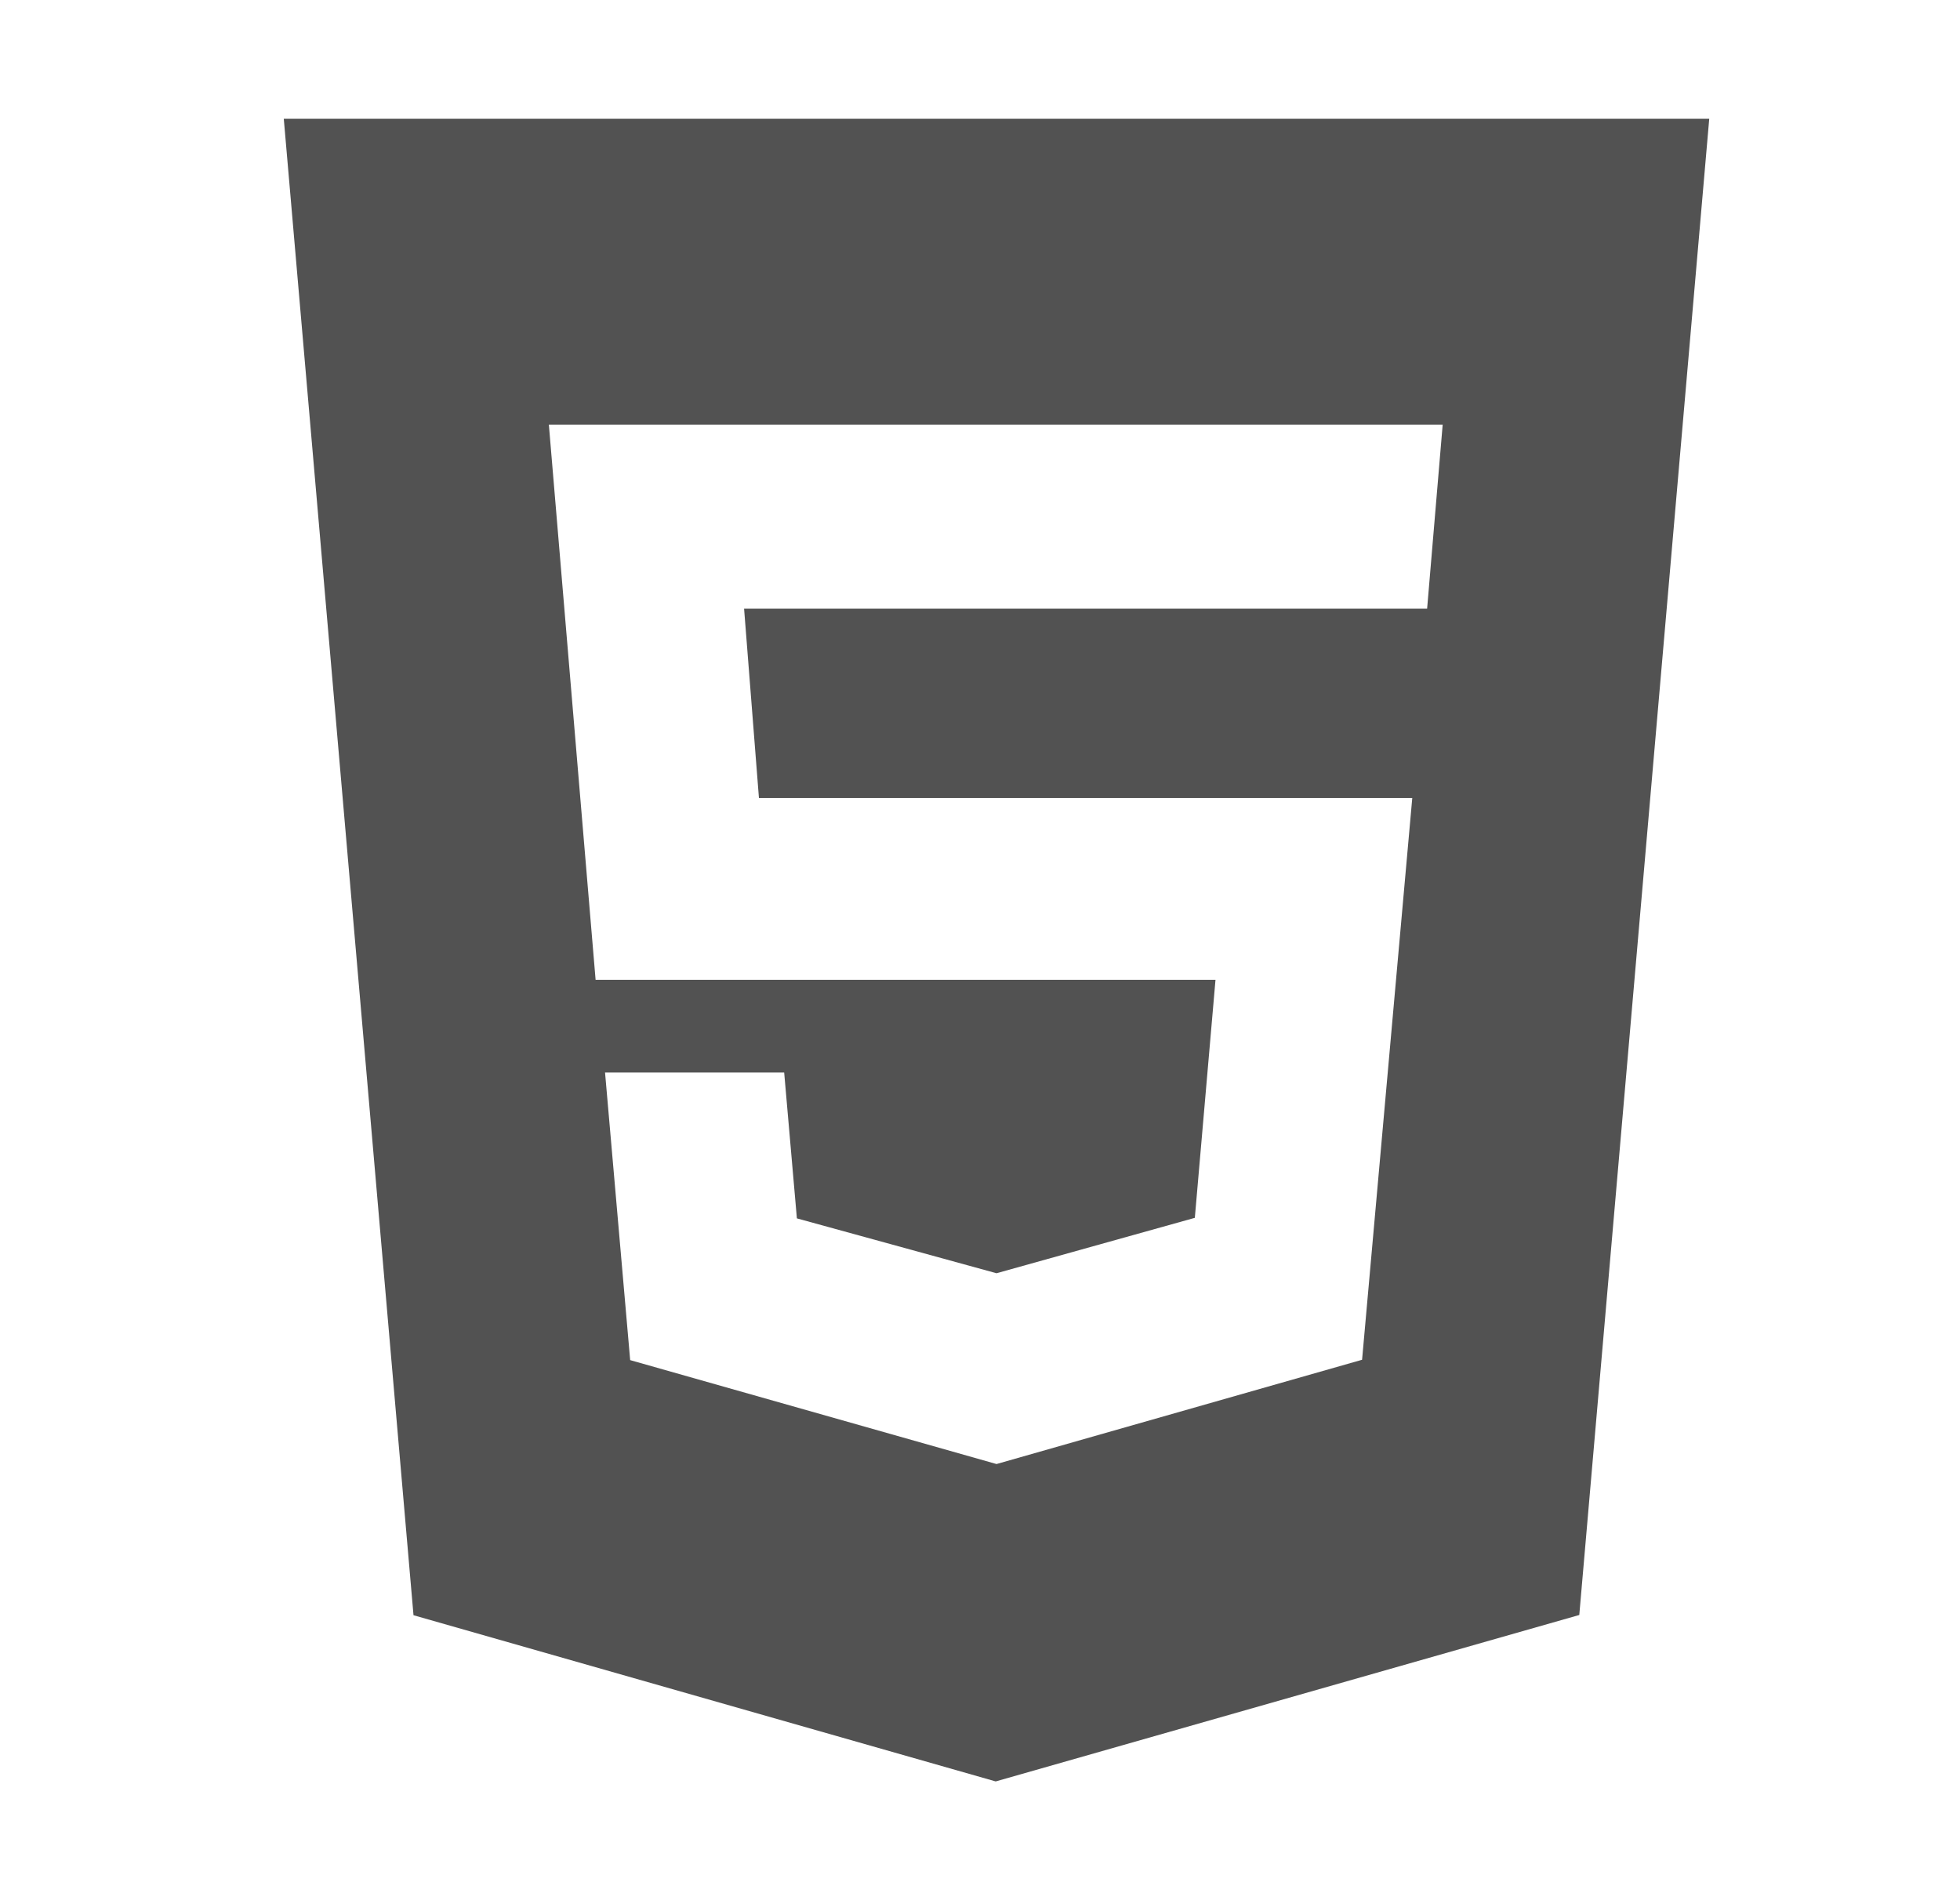<svg width="33" height="32" viewBox="0 0 33 32" fill="none" xmlns="http://www.w3.org/2000/svg">
<path d="M4.778 2L6.962 27.201L16.764 30L26.59 27.197L28.778 2H4.778ZM24.028 10.25H12.528L12.778 13.438H23.778L22.933 22.899L16.778 24.655L10.61 22.905L10.187 18.062H13.203L13.417 20.518L16.778 21.442L20.117 20.509L20.465 16.5H10.028L9.241 7.151H24.29L24.028 10.25Z" fill="#525252"/>
</svg>
